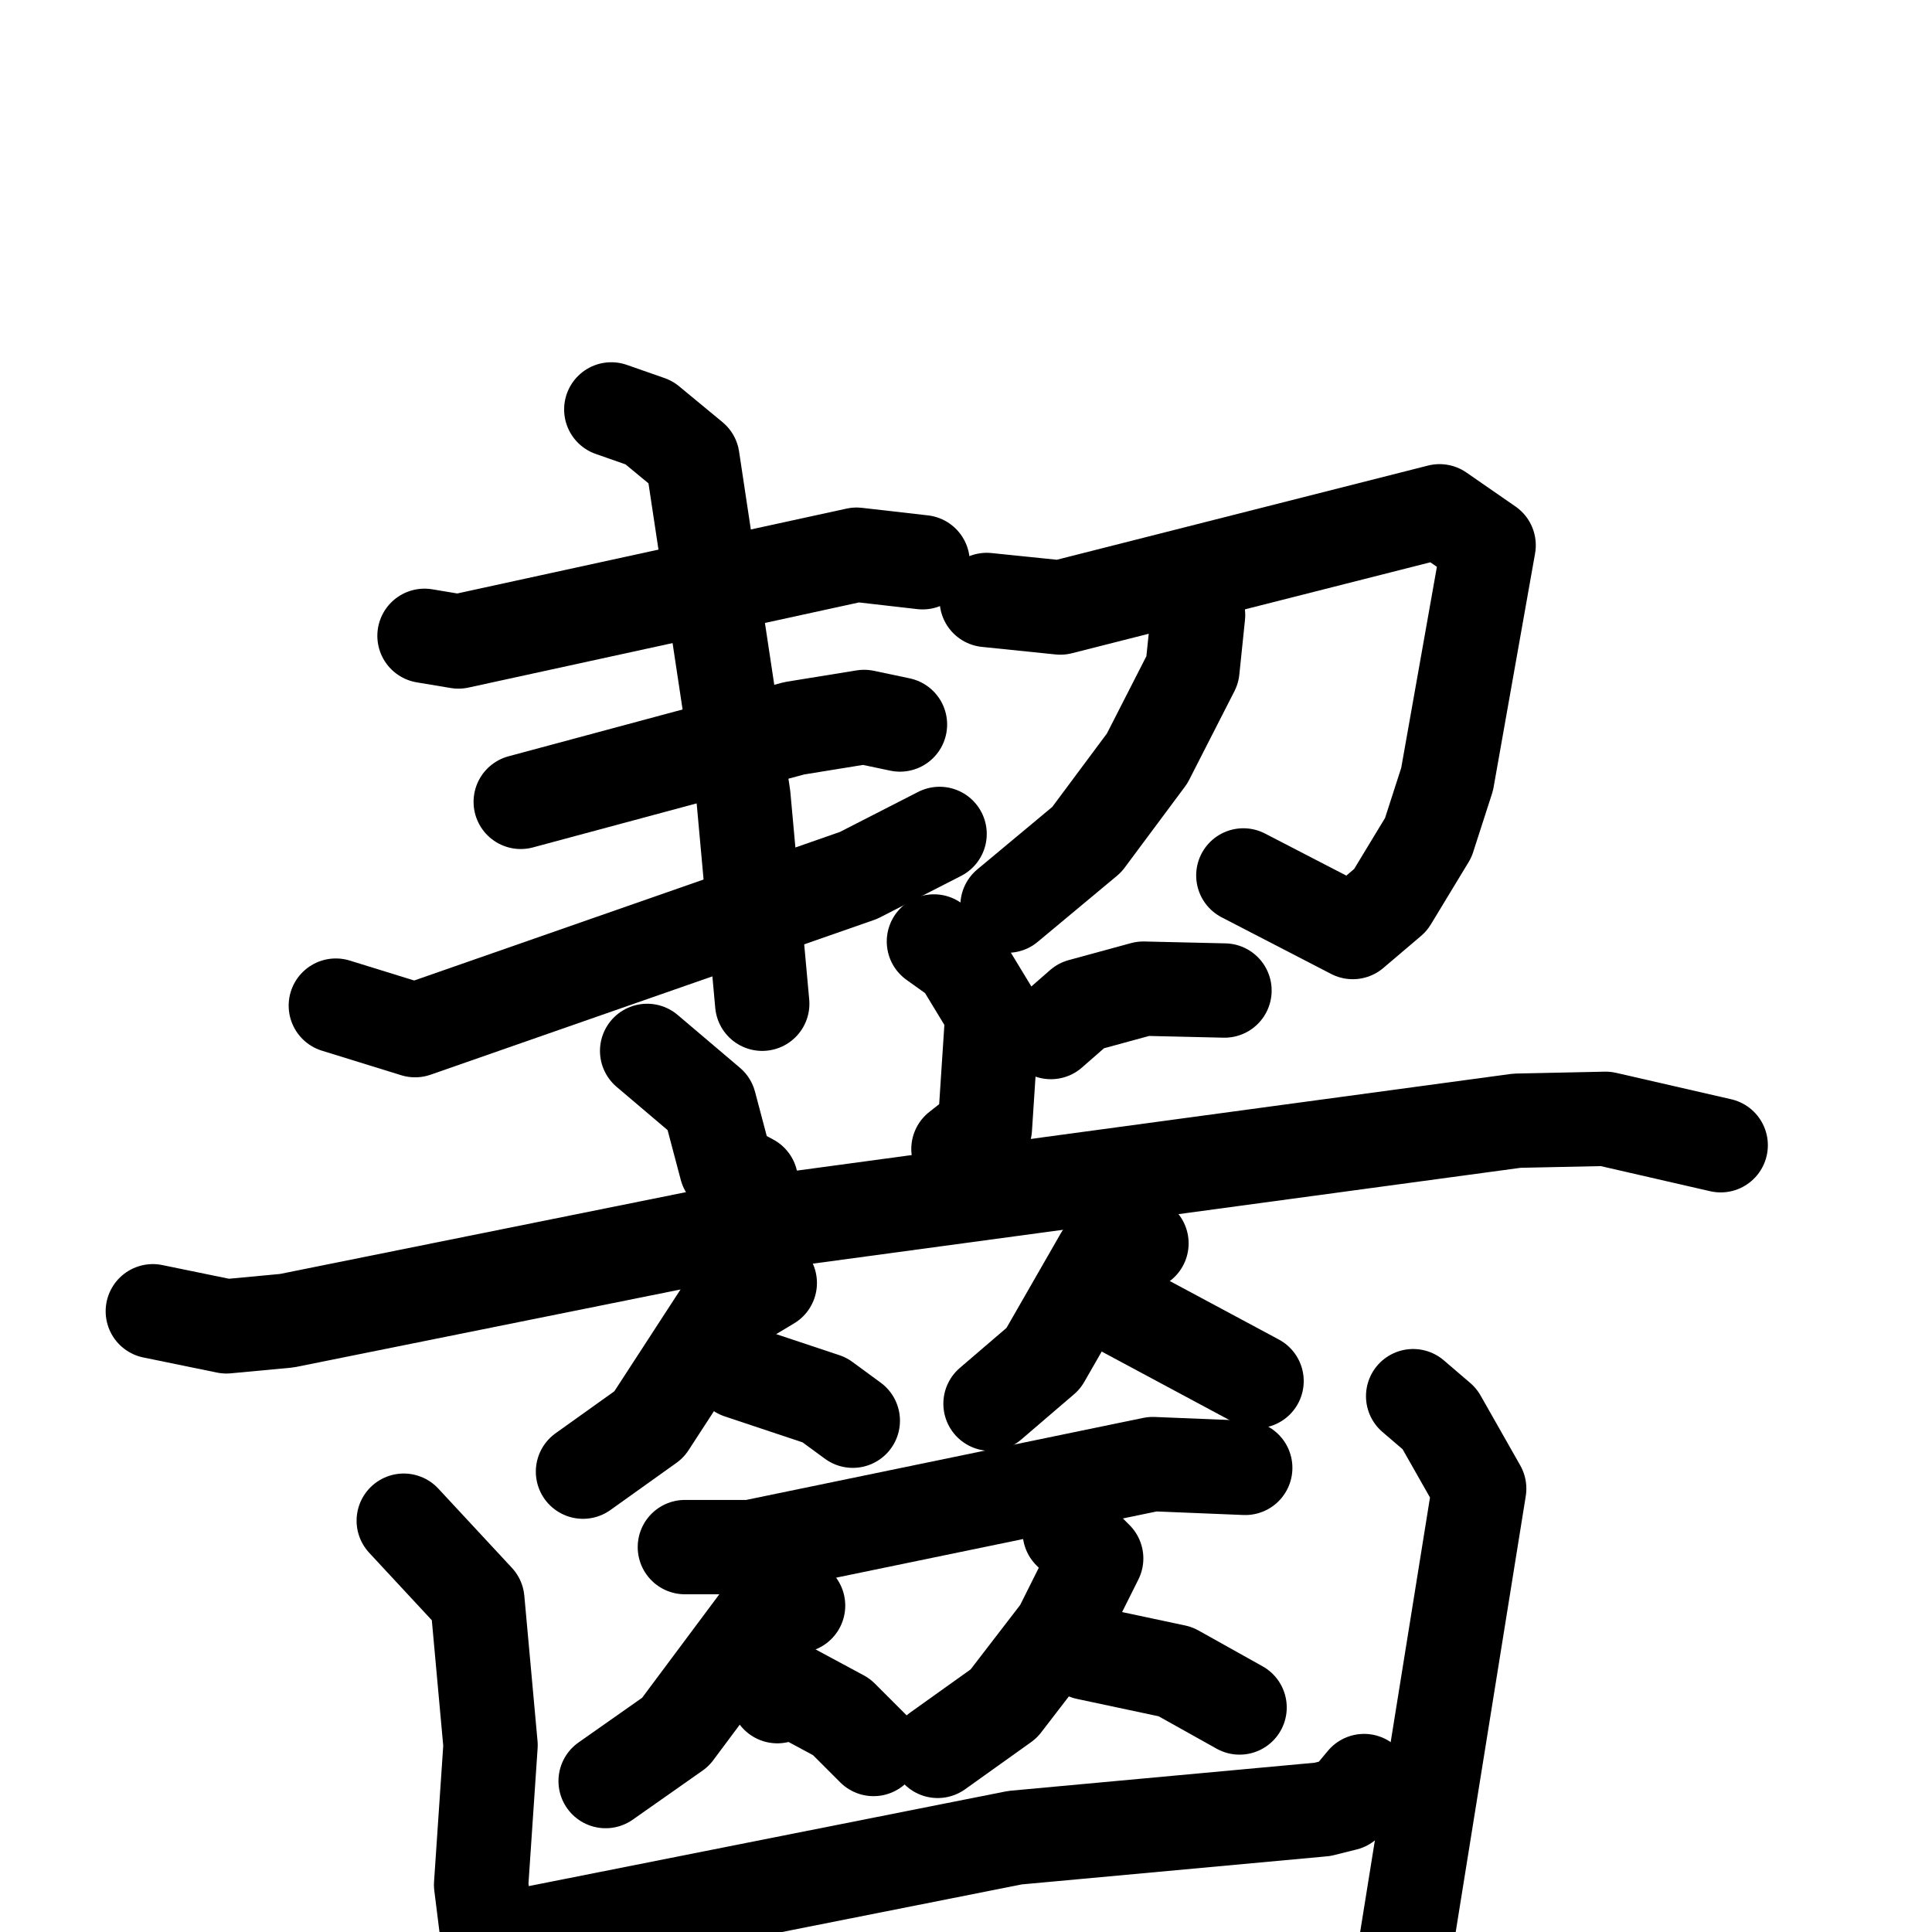 <svg xmlns="http://www.w3.org/2000/svg" viewBox="0 0 1024 1024">
  <g style="fill:none;stroke:#000000;stroke-width:50;stroke-linecap:round;stroke-linejoin:round;" transform="scale(1, 1) translate(0, 0)">
    <path d="M 225.0,337.0 L 243.0,340.0 L 454.0,294.0 L 489.0,298.0"/>
    <path d="M 276.0,425.0 L 421.0,386.0 L 458.0,380.0 L 477.0,384.0"/>
    <path d="M 178.0,533.0 L 220.0,546.0 L 455.0,464.0 L 498.0,442.0"/>
    <path d="M 324.0,217.0 L 344.0,224.0 L 367.0,243.0 L 394.0,422.0 L 404.0,532.0"/>
    <path d="M 523.0,318.0 L 562.0,322.0 L 763.0,271.0 L 789.0,289.0 L 767.0,413.0 L 757.0,444.0 L 737.0,477.0 L 717.0,494.0 L 659.0,464.0"/>
    <path d="M 635.0,326.0 L 632.0,355.0 L 608.0,402.0 L 576.0,445.0 L 534.0,480.0"/>
    <path d="M 495.0,499.0 L 509.0,509.0 L 526.0,537.0 L 522.0,598.0 L 508.0,609.0"/>
    <path d="M 557.0,547.0 L 573.0,533.0 L 606.0,524.0 L 649.0,525.0"/>
    <path d="M 343.0,557.0 L 376.0,585.0 L 385.0,619.0 L 398.0,626.0"/>
    <path d="M 81.0,695.0 L 120.0,703.0 L 152.0,700.0 L 420.0,646.0 L 804.0,594.0 L 851.0,593.0 L 912.0,607.0"/>
    <path d="M 408.0,680.0 L 383.0,695.0 L 344.0,755.0 L 309.0,780.0"/>
    <path d="M 392.0,727.0 L 437.0,742.0 L 452.0,753.0"/>
    <path d="M 605.0,659.0 L 584.0,666.0 L 553.0,720.0 L 525.0,744.0"/>
    <path d="M 597.0,695.0 L 666.0,732.0"/>
    <path d="M 363.0,820.0 L 398.0,820.0 L 611.0,776.0 L 660.0,778.0"/>
    <path d="M 423.0,851.0 L 402.0,859.0 L 358.0,918.0 L 321.0,944.0"/>
    <path d="M 412.0,899.0 L 420.0,896.0 L 446.0,910.0 L 463.0,927.0"/>
    <path d="M 567.0,812.0 L 581.0,826.0 L 562.0,864.0 L 532.0,903.0 L 497.0,928.0"/>
    <path d="M 576.0,876.0 L 623.0,886.0 L 657.0,905.0"/>
    <path d="M 214.0,806.0 L 253.0,848.0 L 260.0,925.0 L 255.0,999.0 L 258.0,1023.0 L 271.0,1027.0 L 538.0,974.0 L 701.0,959.0 L 713.0,956.0 L 723.0,944.0"/>
    <path d="M 749.0,740.0 L 763.0,752.0 L 784.0,789.0 L 739.0,1069.0"/>
  </g>
</svg>
